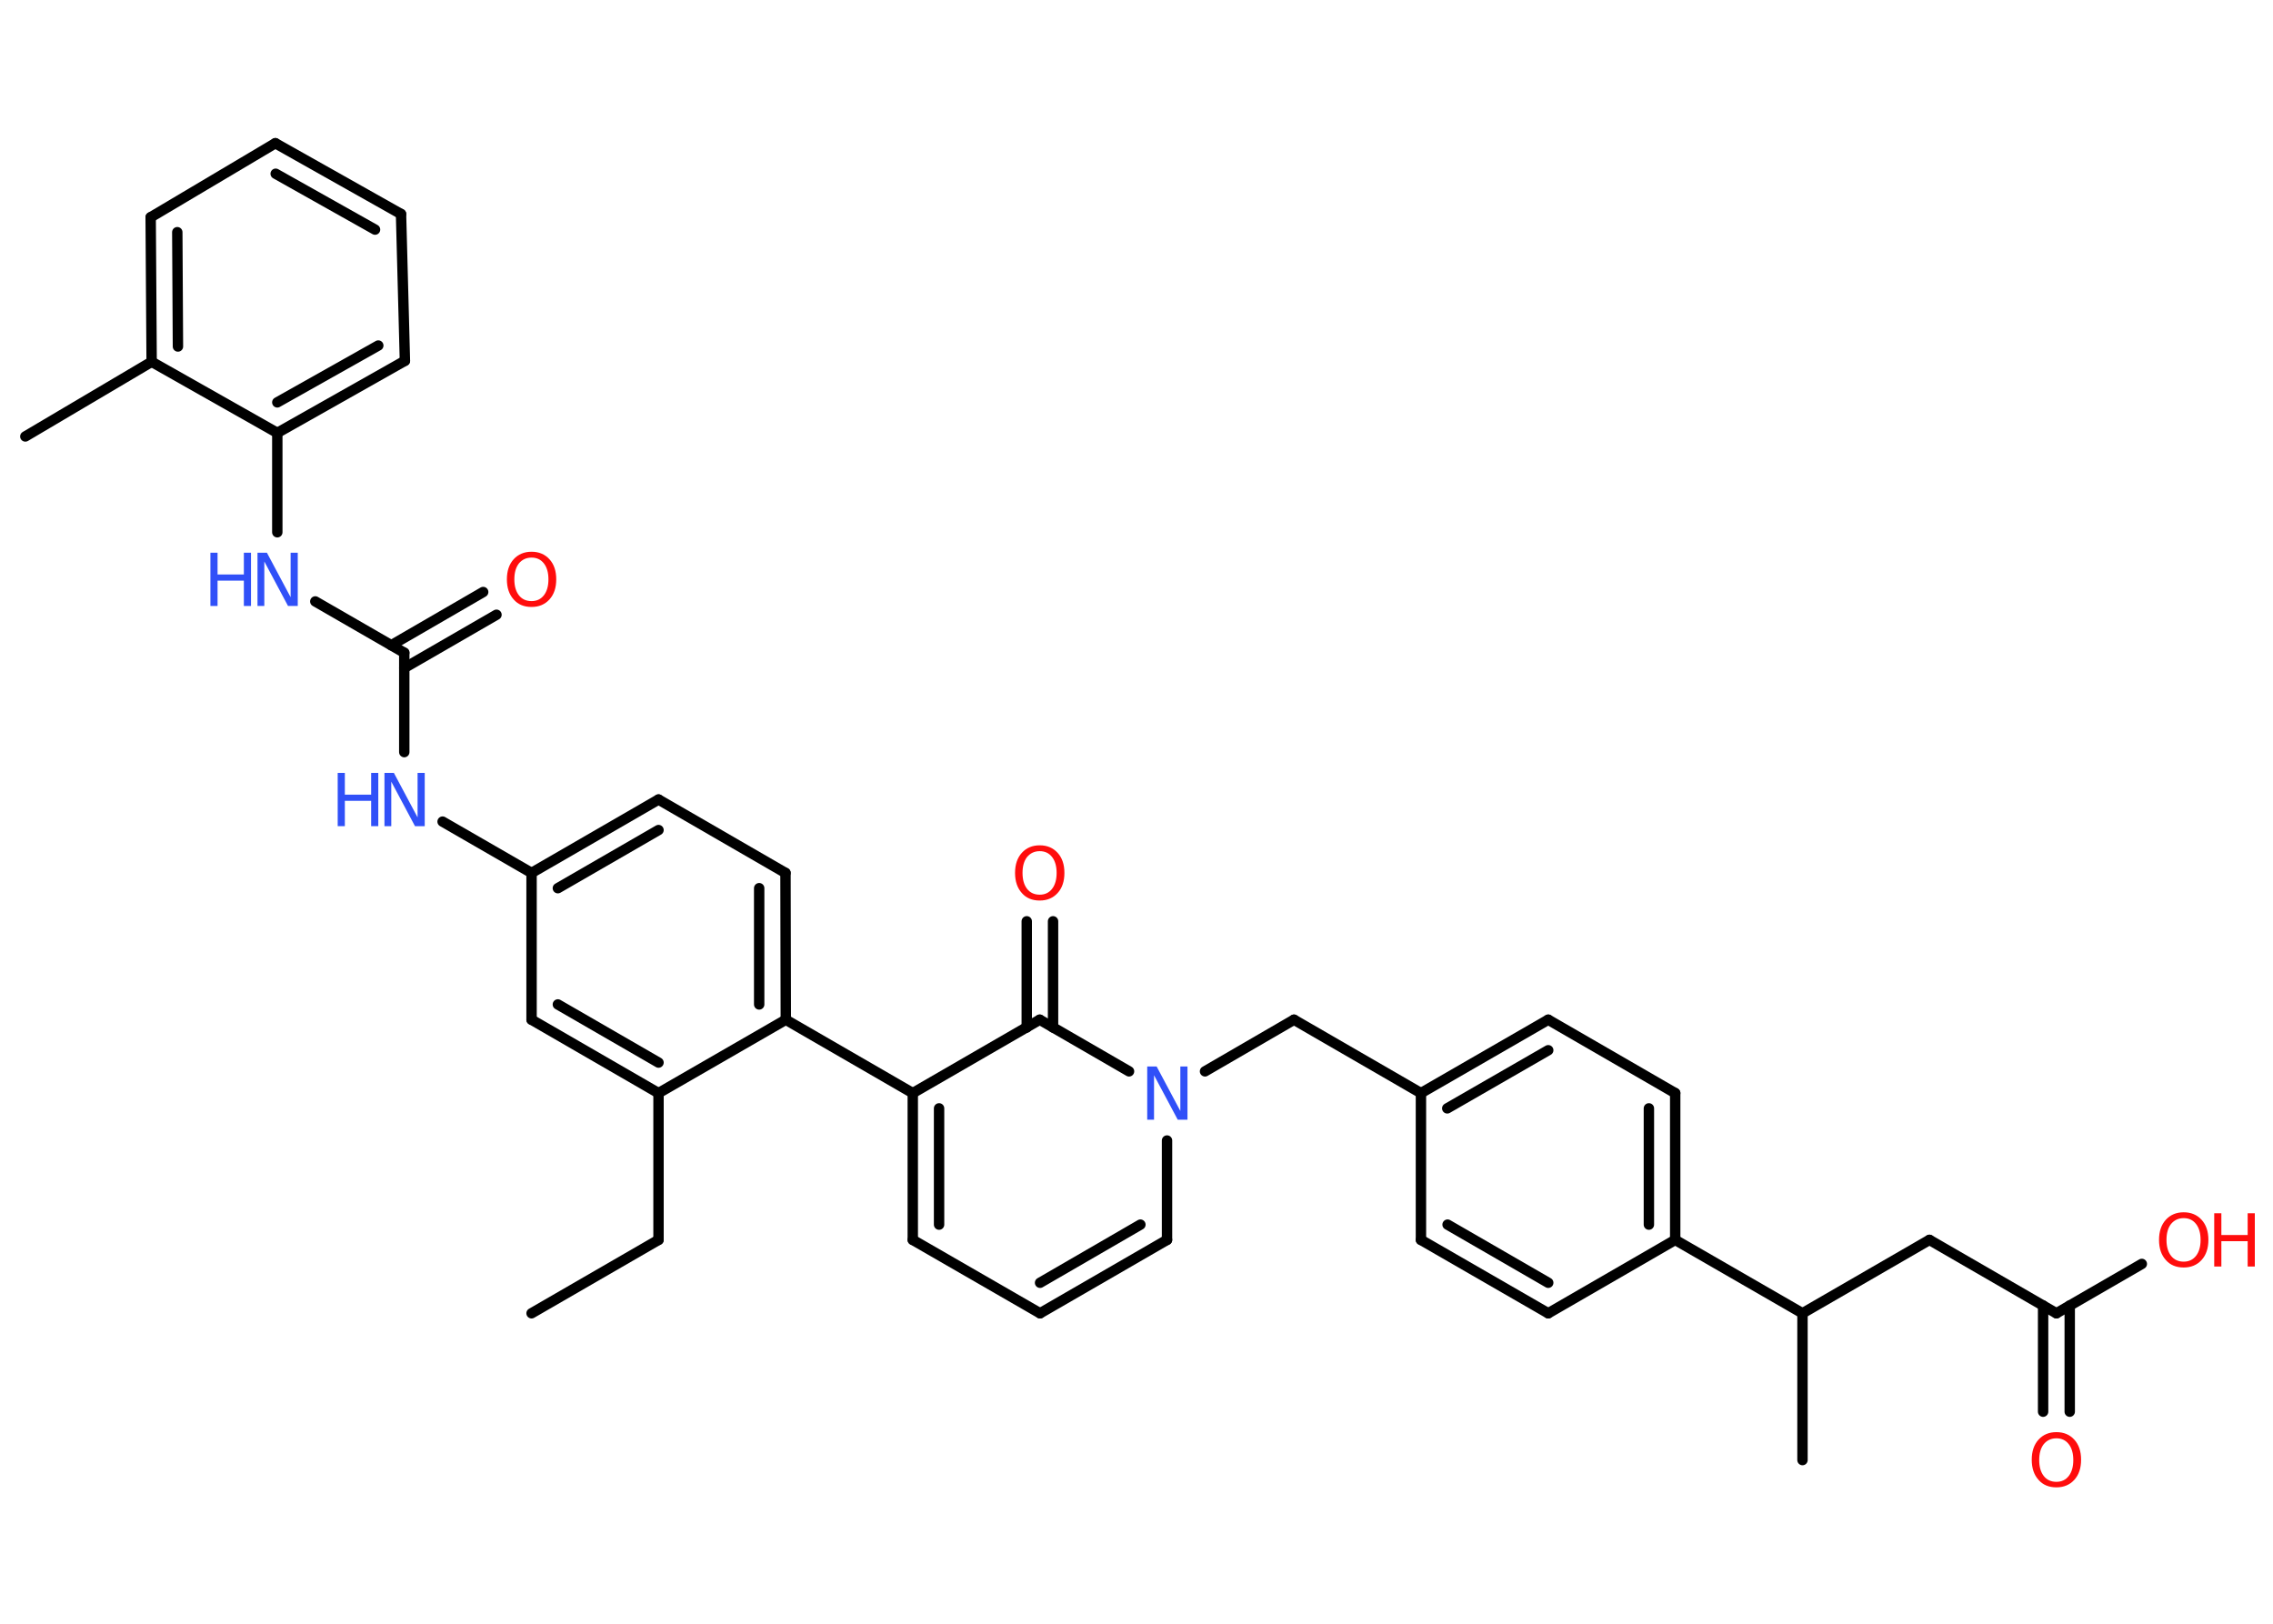 <?xml version='1.0' encoding='UTF-8'?>
<!DOCTYPE svg PUBLIC "-//W3C//DTD SVG 1.1//EN" "http://www.w3.org/Graphics/SVG/1.1/DTD/svg11.dtd">
<svg version='1.2' xmlns='http://www.w3.org/2000/svg' xmlns:xlink='http://www.w3.org/1999/xlink' width='70.0mm' height='50.0mm' viewBox='0 0 70.0 50.0'>
  <desc>Generated by the Chemistry Development Kit (http://github.com/cdk)</desc>
  <g stroke-linecap='round' stroke-linejoin='round' stroke='#000000' stroke-width='.32' fill='#FF0D0D'>
    <rect x='.0' y='.0' width='70.0' height='50.0' fill='#FFFFFF' stroke='none'/>
    <g id='mol1' class='mol'>
      <line id='mol1bnd1' class='bond' x1='16.37' y1='40.44' x2='20.28' y2='38.18'/>
      <line id='mol1bnd2' class='bond' x1='20.28' y1='38.18' x2='20.28' y2='33.66'/>
      <g id='mol1bnd3' class='bond'>
        <line x1='16.37' y1='31.4' x2='20.28' y2='33.66'/>
        <line x1='17.18' y1='30.93' x2='20.28' y2='32.72'/>
      </g>
      <line id='mol1bnd4' class='bond' x1='16.37' y1='31.4' x2='16.37' y2='26.88'/>
      <line id='mol1bnd5' class='bond' x1='16.37' y1='26.88' x2='13.63' y2='25.3'/>
      <line id='mol1bnd6' class='bond' x1='12.45' y1='23.16' x2='12.45' y2='20.1'/>
      <g id='mol1bnd7' class='bond'>
        <line x1='12.05' y1='19.87' x2='14.88' y2='18.23'/>
        <line x1='12.45' y1='20.57' x2='15.29' y2='18.93'/>
      </g>
      <line id='mol1bnd8' class='bond' x1='12.45' y1='20.1' x2='9.71' y2='18.52'/>
      <line id='mol1bnd9' class='bond' x1='8.54' y1='16.39' x2='8.54' y2='13.33'/>
      <g id='mol1bnd10' class='bond'>
        <line x1='8.54' y1='13.33' x2='12.47' y2='11.11'/>
        <line x1='8.54' y1='12.39' x2='11.65' y2='10.64'/>
      </g>
      <line id='mol1bnd11' class='bond' x1='12.47' y1='11.11' x2='12.35' y2='6.59'/>
      <g id='mol1bnd12' class='bond'>
        <line x1='12.35' y1='6.59' x2='8.48' y2='4.41'/>
        <line x1='11.55' y1='7.07' x2='8.49' y2='5.35'/>
      </g>
      <line id='mol1bnd13' class='bond' x1='8.48' y1='4.41' x2='4.64' y2='6.69'/>
      <g id='mol1bnd14' class='bond'>
        <line x1='4.64' y1='6.69' x2='4.67' y2='11.14'/>
        <line x1='5.46' y1='7.15' x2='5.48' y2='10.67'/>
      </g>
      <line id='mol1bnd15' class='bond' x1='8.54' y1='13.33' x2='4.67' y2='11.14'/>
      <line id='mol1bnd16' class='bond' x1='4.67' y1='11.14' x2='.78' y2='13.44'/>
      <g id='mol1bnd17' class='bond'>
        <line x1='20.28' y1='24.62' x2='16.37' y2='26.88'/>
        <line x1='20.28' y1='25.56' x2='17.18' y2='27.35'/>
      </g>
      <line id='mol1bnd18' class='bond' x1='20.28' y1='24.62' x2='24.19' y2='26.88'/>
      <g id='mol1bnd19' class='bond'>
        <line x1='24.2' y1='31.4' x2='24.19' y2='26.88'/>
        <line x1='23.38' y1='30.93' x2='23.38' y2='27.35'/>
      </g>
      <line id='mol1bnd20' class='bond' x1='20.28' y1='33.66' x2='24.2' y2='31.4'/>
      <line id='mol1bnd21' class='bond' x1='24.2' y1='31.4' x2='28.11' y2='33.66'/>
      <g id='mol1bnd22' class='bond'>
        <line x1='28.11' y1='33.66' x2='28.11' y2='38.18'/>
        <line x1='28.92' y1='34.13' x2='28.92' y2='37.71'/>
      </g>
      <line id='mol1bnd23' class='bond' x1='28.11' y1='38.18' x2='32.03' y2='40.44'/>
      <g id='mol1bnd24' class='bond'>
        <line x1='32.03' y1='40.44' x2='35.94' y2='38.18'/>
        <line x1='32.03' y1='39.5' x2='35.12' y2='37.71'/>
      </g>
      <line id='mol1bnd25' class='bond' x1='35.94' y1='38.18' x2='35.94' y2='35.12'/>
      <line id='mol1bnd26' class='bond' x1='37.11' y1='32.99' x2='39.85' y2='31.4'/>
      <line id='mol1bnd27' class='bond' x1='39.85' y1='31.4' x2='43.76' y2='33.66'/>
      <g id='mol1bnd28' class='bond'>
        <line x1='47.68' y1='31.4' x2='43.76' y2='33.66'/>
        <line x1='47.68' y1='32.34' x2='44.57' y2='34.13'/>
      </g>
      <line id='mol1bnd29' class='bond' x1='47.68' y1='31.4' x2='51.59' y2='33.66'/>
      <g id='mol1bnd30' class='bond'>
        <line x1='51.59' y1='38.18' x2='51.59' y2='33.66'/>
        <line x1='50.78' y1='37.71' x2='50.78' y2='34.13'/>
      </g>
      <line id='mol1bnd31' class='bond' x1='51.59' y1='38.18' x2='55.51' y2='40.44'/>
      <line id='mol1bnd32' class='bond' x1='55.51' y1='40.44' x2='55.51' y2='44.96'/>
      <line id='mol1bnd33' class='bond' x1='55.51' y1='40.44' x2='59.42' y2='38.18'/>
      <line id='mol1bnd34' class='bond' x1='59.42' y1='38.18' x2='63.33' y2='40.44'/>
      <g id='mol1bnd35' class='bond'>
        <line x1='63.74' y1='40.2' x2='63.74' y2='43.47'/>
        <line x1='62.92' y1='40.2' x2='62.92' y2='43.47'/>
      </g>
      <line id='mol1bnd36' class='bond' x1='63.33' y1='40.44' x2='65.96' y2='38.92'/>
      <line id='mol1bnd37' class='bond' x1='51.59' y1='38.18' x2='47.68' y2='40.44'/>
      <g id='mol1bnd38' class='bond'>
        <line x1='43.76' y1='38.18' x2='47.68' y2='40.44'/>
        <line x1='44.58' y1='37.71' x2='47.68' y2='39.5'/>
      </g>
      <line id='mol1bnd39' class='bond' x1='43.76' y1='33.66' x2='43.76' y2='38.18'/>
      <line id='mol1bnd40' class='bond' x1='34.77' y1='32.99' x2='32.02' y2='31.4'/>
      <line id='mol1bnd41' class='bond' x1='28.11' y1='33.66' x2='32.02' y2='31.4'/>
      <g id='mol1bnd42' class='bond'>
        <line x1='31.62' y1='31.64' x2='31.62' y2='28.37'/>
        <line x1='32.43' y1='31.64' x2='32.43' y2='28.37'/>
      </g>
      <g id='mol1atm6' class='atom'>
        <path d='M11.83 23.8h.3l.73 1.37v-1.37h.22v1.64h-.3l-.73 -1.37v1.37h-.21v-1.64z' stroke='none' fill='#3050F8'/>
        <path d='M10.4 23.8h.22v.67h.81v-.67h.22v1.64h-.22v-.78h-.81v.78h-.22v-1.64z' stroke='none' fill='#3050F8'/>
      </g>
      <path id='mol1atm8' class='atom' d='M16.37 17.17q-.24 .0 -.39 .18q-.14 .18 -.14 .49q.0 .31 .14 .49q.14 .18 .39 .18q.24 .0 .38 -.18q.14 -.18 .14 -.49q.0 -.31 -.14 -.49q-.14 -.18 -.38 -.18zM16.37 16.99q.34 .0 .55 .23q.21 .23 .21 .62q.0 .39 -.21 .62q-.21 .23 -.55 .23q-.35 .0 -.55 -.23q-.21 -.23 -.21 -.62q.0 -.39 .21 -.62q.21 -.23 .55 -.23z' stroke='none'/>
      <g id='mol1atm9' class='atom'>
        <path d='M7.92 17.02h.3l.73 1.37v-1.37h.22v1.64h-.3l-.73 -1.37v1.37h-.21v-1.64z' stroke='none' fill='#3050F8'/>
        <path d='M6.48 17.02h.22v.67h.81v-.67h.22v1.64h-.22v-.78h-.81v.78h-.22v-1.64z' stroke='none' fill='#3050F8'/>
      </g>
      <path id='mol1atm24' class='atom' d='M35.32 32.84h.3l.73 1.37v-1.37h.22v1.64h-.3l-.73 -1.37v1.37h-.21v-1.64z' stroke='none' fill='#3050F8'/>
      <path id='mol1atm34' class='atom' d='M63.33 44.29q-.24 .0 -.39 .18q-.14 .18 -.14 .49q.0 .31 .14 .49q.14 .18 .39 .18q.24 .0 .38 -.18q.14 -.18 .14 -.49q.0 -.31 -.14 -.49q-.14 -.18 -.38 -.18zM63.33 44.1q.34 .0 .55 .23q.21 .23 .21 .62q.0 .39 -.21 .62q-.21 .23 -.55 .23q-.35 .0 -.55 -.23q-.21 -.23 -.21 -.62q.0 -.39 .21 -.62q.21 -.23 .55 -.23z' stroke='none'/>
      <g id='mol1atm35' class='atom'>
        <path d='M67.25 37.51q-.24 .0 -.39 .18q-.14 .18 -.14 .49q.0 .31 .14 .49q.14 .18 .39 .18q.24 .0 .38 -.18q.14 -.18 .14 -.49q.0 -.31 -.14 -.49q-.14 -.18 -.38 -.18zM67.25 37.33q.34 .0 .55 .23q.21 .23 .21 .62q.0 .39 -.21 .62q-.21 .23 -.55 .23q-.35 .0 -.55 -.23q-.21 -.23 -.21 -.62q.0 -.39 .21 -.62q.21 -.23 .55 -.23z' stroke='none'/>
        <path d='M68.19 37.36h.22v.67h.81v-.67h.22v1.64h-.22v-.78h-.81v.78h-.22v-1.64z' stroke='none'/>
      </g>
      <path id='mol1atm39' class='atom' d='M32.02 26.21q-.24 .0 -.39 .18q-.14 .18 -.14 .49q.0 .31 .14 .49q.14 .18 .39 .18q.24 .0 .38 -.18q.14 -.18 .14 -.49q.0 -.31 -.14 -.49q-.14 -.18 -.38 -.18zM32.02 26.03q.34 .0 .55 .23q.21 .23 .21 .62q.0 .39 -.21 .62q-.21 .23 -.55 .23q-.35 .0 -.55 -.23q-.21 -.23 -.21 -.62q.0 -.39 .21 -.62q.21 -.23 .55 -.23z' stroke='none'/>
    </g>
  </g>
</svg>
